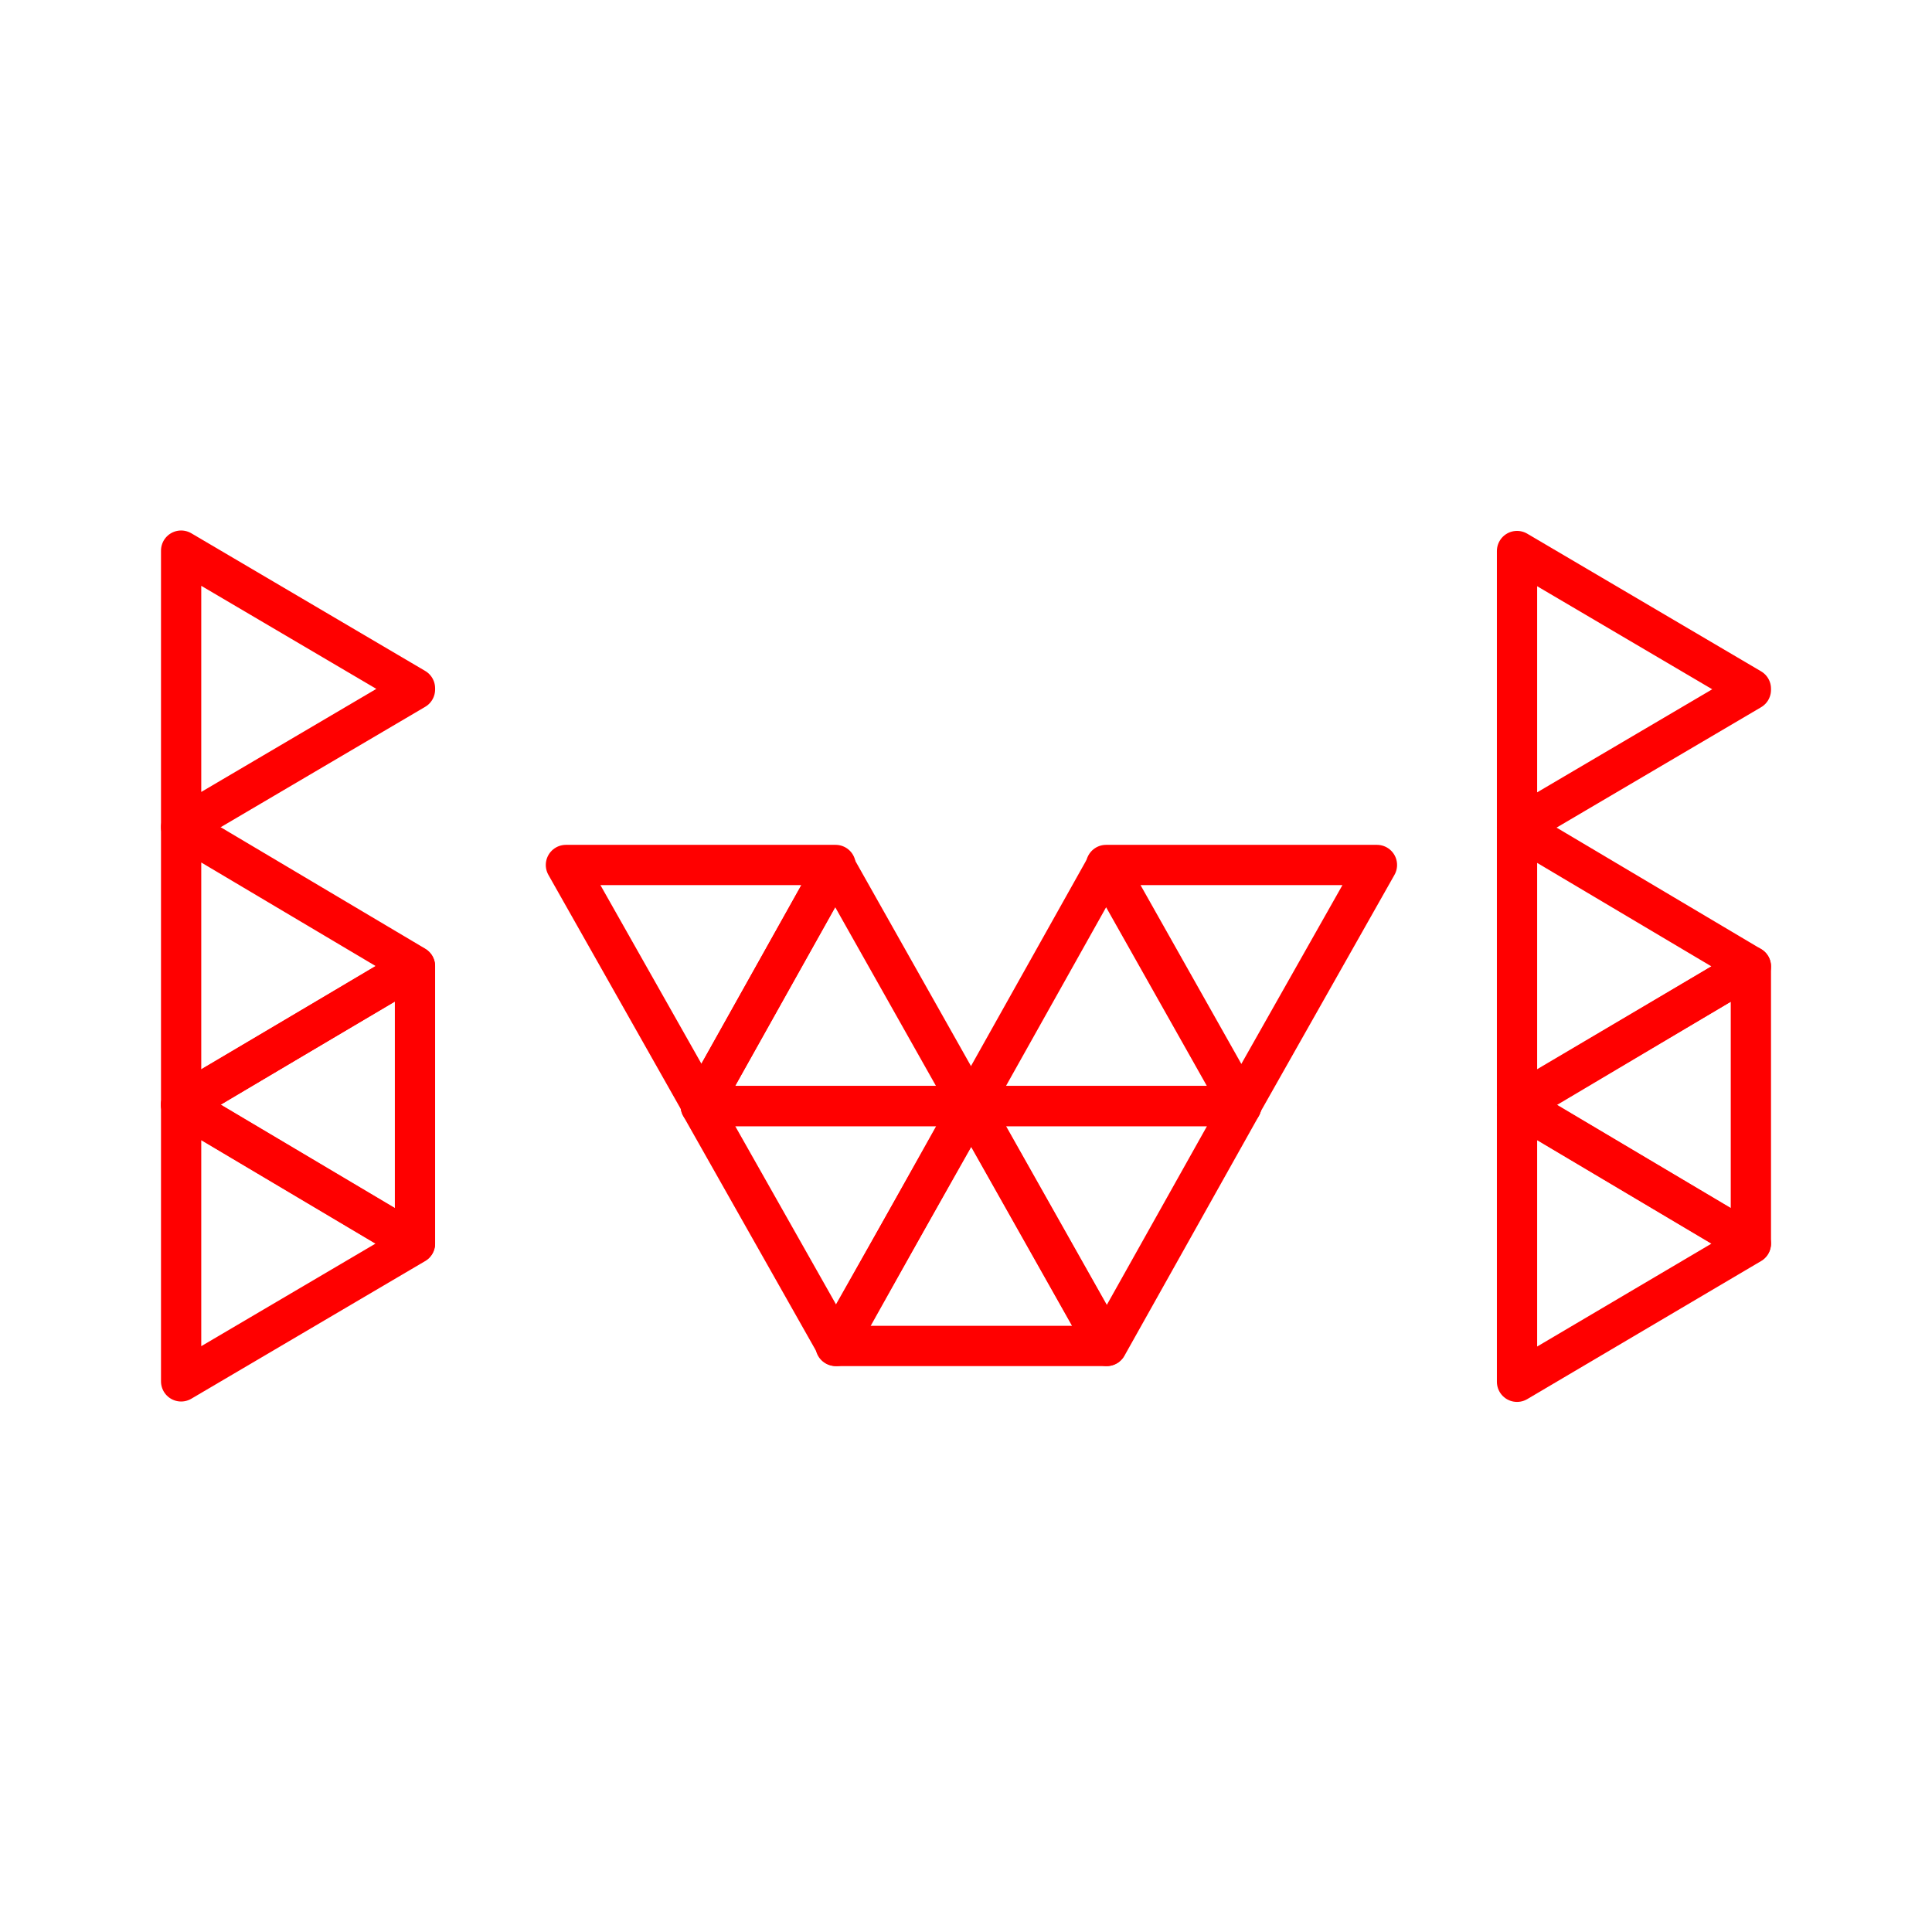 <svg id="Layer_2" data-name="Layer 2" xmlns="http://www.w3.org/2000/svg" viewBox="0 0 48 48"><defs><style>.cls-1{fill:none;stroke:#FF0000;stroke-linejoin:round;}</style></defs><polygon class="cls-1" points="24.11 27.48 20.75 21.52 17.41 27.48 24.11 27.48"/><polygon class="cls-1" points="37.69 34.33 43.5 30.9 37.69 27.45 37.69 34.33"/><polygon class="cls-1" points="37.69 27.44 43.5 30.89 43.5 24.01 37.69 27.44"/><polygon class="cls-1" points="27.5 33.44 30.84 27.48 24.14 27.48 27.5 33.44"/><polygon class="cls-1" points="27.48 21.52 24.14 27.48 30.84 27.48 27.48 21.52"/><polygon class="cls-1" points="30.84 27.45 34.21 21.49 27.48 21.49 30.84 27.45"/><polygon class="cls-1" points="37.69 20.56 43.5 17.14 43.5 17.11 37.69 13.69 37.69 20.56"/><polygon class="cls-1" points="37.69 27.44 37.69 27.46 43.5 24.01 37.69 20.56 37.69 27.44"/><polygon class="cls-1" points="4.5 20.55 10.31 17.13 10.31 17.1 4.5 13.68 4.5 20.55"/><polygon class="cls-1" points="4.5 27.42 4.5 27.45 10.31 24 4.5 20.55 4.5 27.42"/><polygon class="cls-1" points="20.76 33.44 27.49 33.44 24.13 27.48 20.76 33.44"/><polygon class="cls-1" points="17.41 27.48 20.78 33.44 24.11 27.48 17.41 27.48"/><polygon class="cls-1" points="14.06 21.49 17.43 27.45 20.76 21.49 14.06 21.49"/><polygon class="cls-1" points="4.5 34.32 10.31 30.9 4.5 27.45 4.5 34.32"/><polygon class="cls-1" points="10.31 30.89 10.31 24.01 4.5 27.44 10.31 30.89"/></svg>